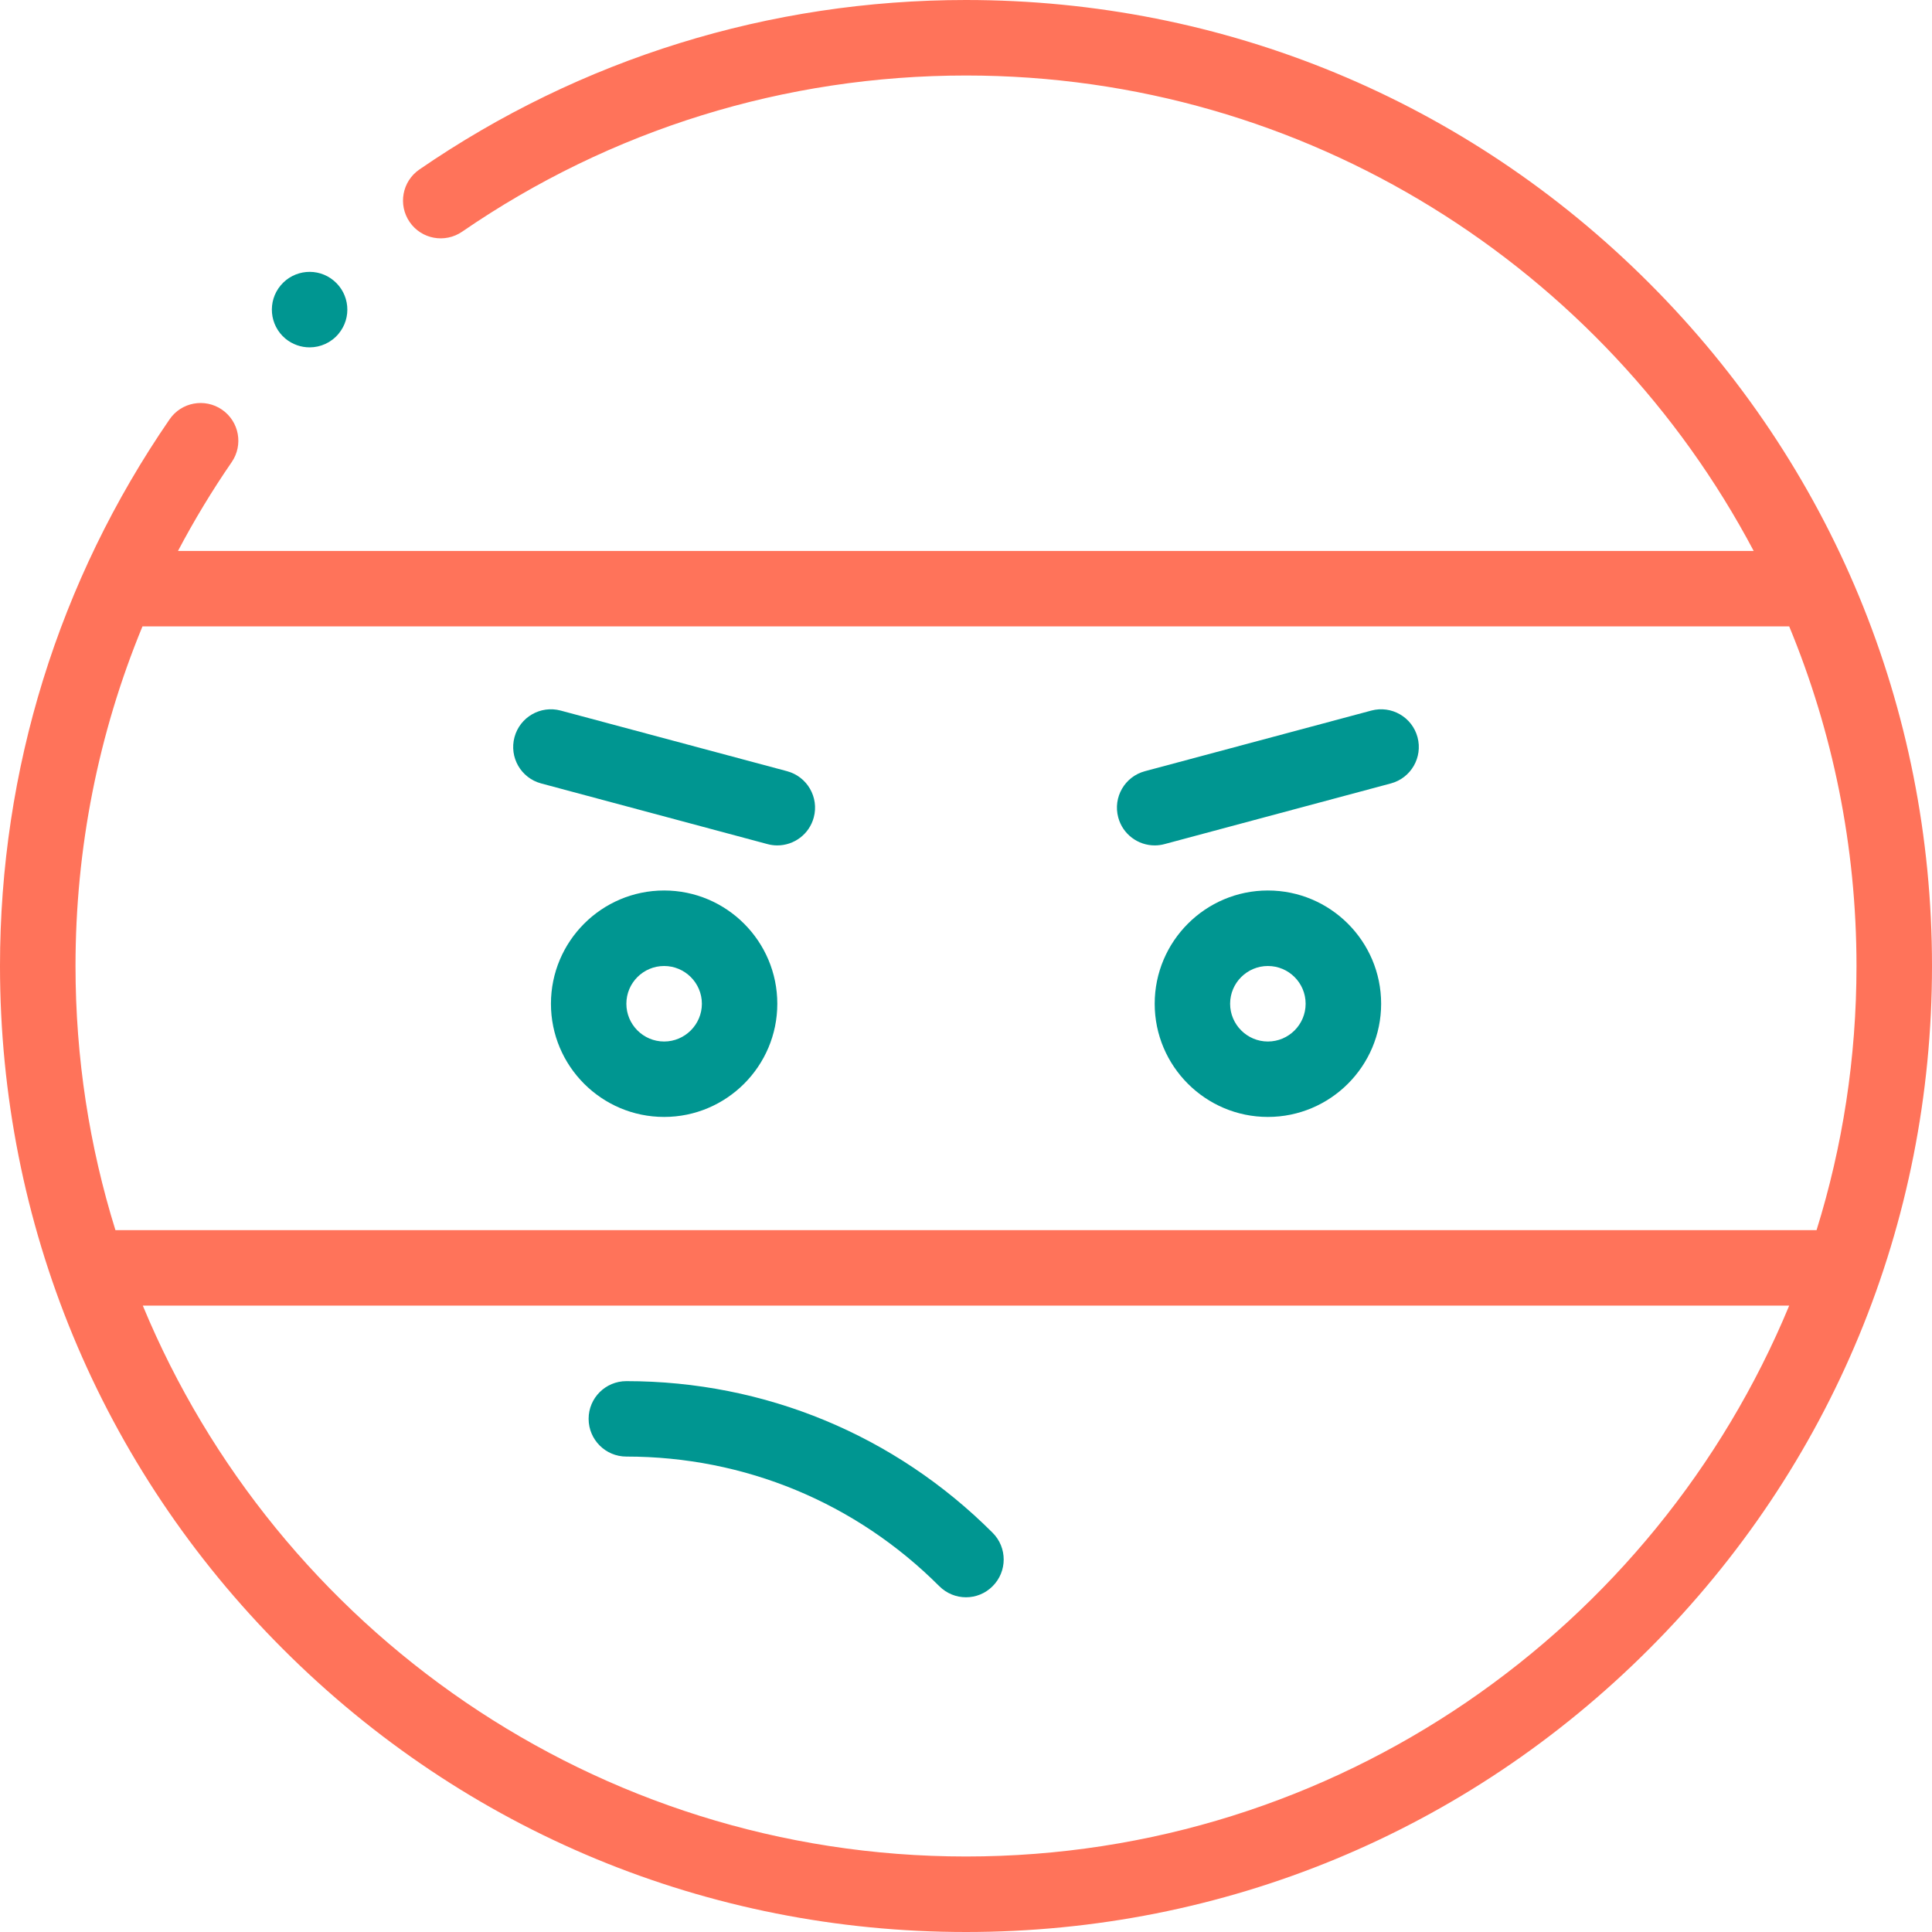 <svg width="24" height="24" viewBox="0 0 24 24" fill="none" xmlns="http://www.w3.org/2000/svg">
<path fill-rule="evenodd" clip-rule="evenodd" d="M20.485 3.515C18.219 1.248 15.205 0 12 0C9.561 0 7.213 0.728 5.209 2.106C4.996 2.253 4.942 2.544 5.089 2.758C5.235 2.971 5.527 3.025 5.741 2.878C7.587 1.609 9.751 0.938 12 0.938C16.239 0.938 19.928 3.334 21.785 6.844H2.211C2.411 6.465 2.633 6.097 2.878 5.741C3.025 5.527 2.971 5.236 2.758 5.089C2.544 4.942 2.252 4.996 2.106 5.21C0.728 7.213 0 9.561 0 12C0 15.205 1.248 18.219 3.515 20.485C5.781 22.752 8.795 24 12 24C15.205 24 18.219 22.752 20.485 20.485C22.752 18.219 24 15.205 24 12C24 8.795 22.752 5.781 20.485 3.515ZM1.77 7.781H22.226C22.764 9.082 23.062 10.507 23.062 12C23.062 13.142 22.889 14.244 22.566 15.281H1.434C1.111 14.244 0.938 13.142 0.938 12C0.938 10.536 1.222 9.109 1.77 7.781ZM1.774 16.219C3.436 20.232 7.393 23.062 12 23.062C16.607 23.062 20.564 20.232 22.226 16.219H1.774Z" fill="#FF735A"/>
<path d="M3.546 4.207C3.634 4.279 3.74 4.315 3.846 4.315C3.98 4.315 4.113 4.258 4.206 4.146C4.372 3.947 4.345 3.652 4.146 3.486C3.948 3.32 3.652 3.347 3.486 3.546L3.486 3.546C3.32 3.745 3.347 4.041 3.546 4.207Z" fill="#009691"/>
<path fill-rule="evenodd" clip-rule="evenodd" d="M6.844 12.469C6.844 11.693 7.474 11.062 8.25 11.062C9.025 11.062 9.656 11.693 9.656 12.469C9.656 13.244 9.025 13.875 8.25 13.875C7.474 13.875 6.844 13.244 6.844 12.469ZM7.781 12.469C7.781 12.727 7.991 12.938 8.25 12.938C8.508 12.938 8.719 12.727 8.719 12.469C8.719 12.21 8.508 12 8.25 12C7.991 12 7.781 12.21 7.781 12.469Z" fill="#009691"/>
<path fill-rule="evenodd" clip-rule="evenodd" d="M14.344 12.469C14.344 11.693 14.975 11.062 15.75 11.062C16.526 11.062 17.157 11.693 17.157 12.469C17.157 13.244 16.526 13.875 15.75 13.875C14.975 13.875 14.344 13.244 14.344 12.469ZM15.281 12.469C15.281 12.727 15.492 12.938 15.75 12.938C16.009 12.938 16.219 12.727 16.219 12.469C16.219 12.21 16.009 12 15.75 12C15.492 12 15.281 12.21 15.281 12.469Z" fill="#009691"/>
<path d="M6.722 9.732L9.535 10.486C9.575 10.497 9.616 10.502 9.656 10.502C9.863 10.502 10.053 10.364 10.109 10.154C10.176 9.904 10.027 9.647 9.777 9.58L6.965 8.827C6.715 8.76 6.458 8.908 6.391 9.158C6.324 9.408 6.472 9.665 6.722 9.732Z" fill="#009691"/>
<path d="M14.344 10.502C14.384 10.502 14.425 10.497 14.465 10.486L17.278 9.732C17.528 9.665 17.676 9.408 17.609 9.158C17.542 8.908 17.285 8.76 17.035 8.827L14.223 9.58C13.972 9.647 13.824 9.904 13.891 10.154C13.947 10.364 14.137 10.502 14.344 10.502Z" fill="#009691"/>
<path d="M7.781 17.157C7.522 17.157 7.312 17.366 7.312 17.625C7.312 17.884 7.522 18.094 7.781 18.094C9.25 18.094 10.63 18.666 11.668 19.704C11.76 19.796 11.88 19.842 12 19.842C12.12 19.842 12.24 19.796 12.331 19.704C12.514 19.521 12.514 19.224 12.331 19.041C11.116 17.826 9.5 17.157 7.781 17.157V17.157Z" fill="#009691"/>
</svg>

